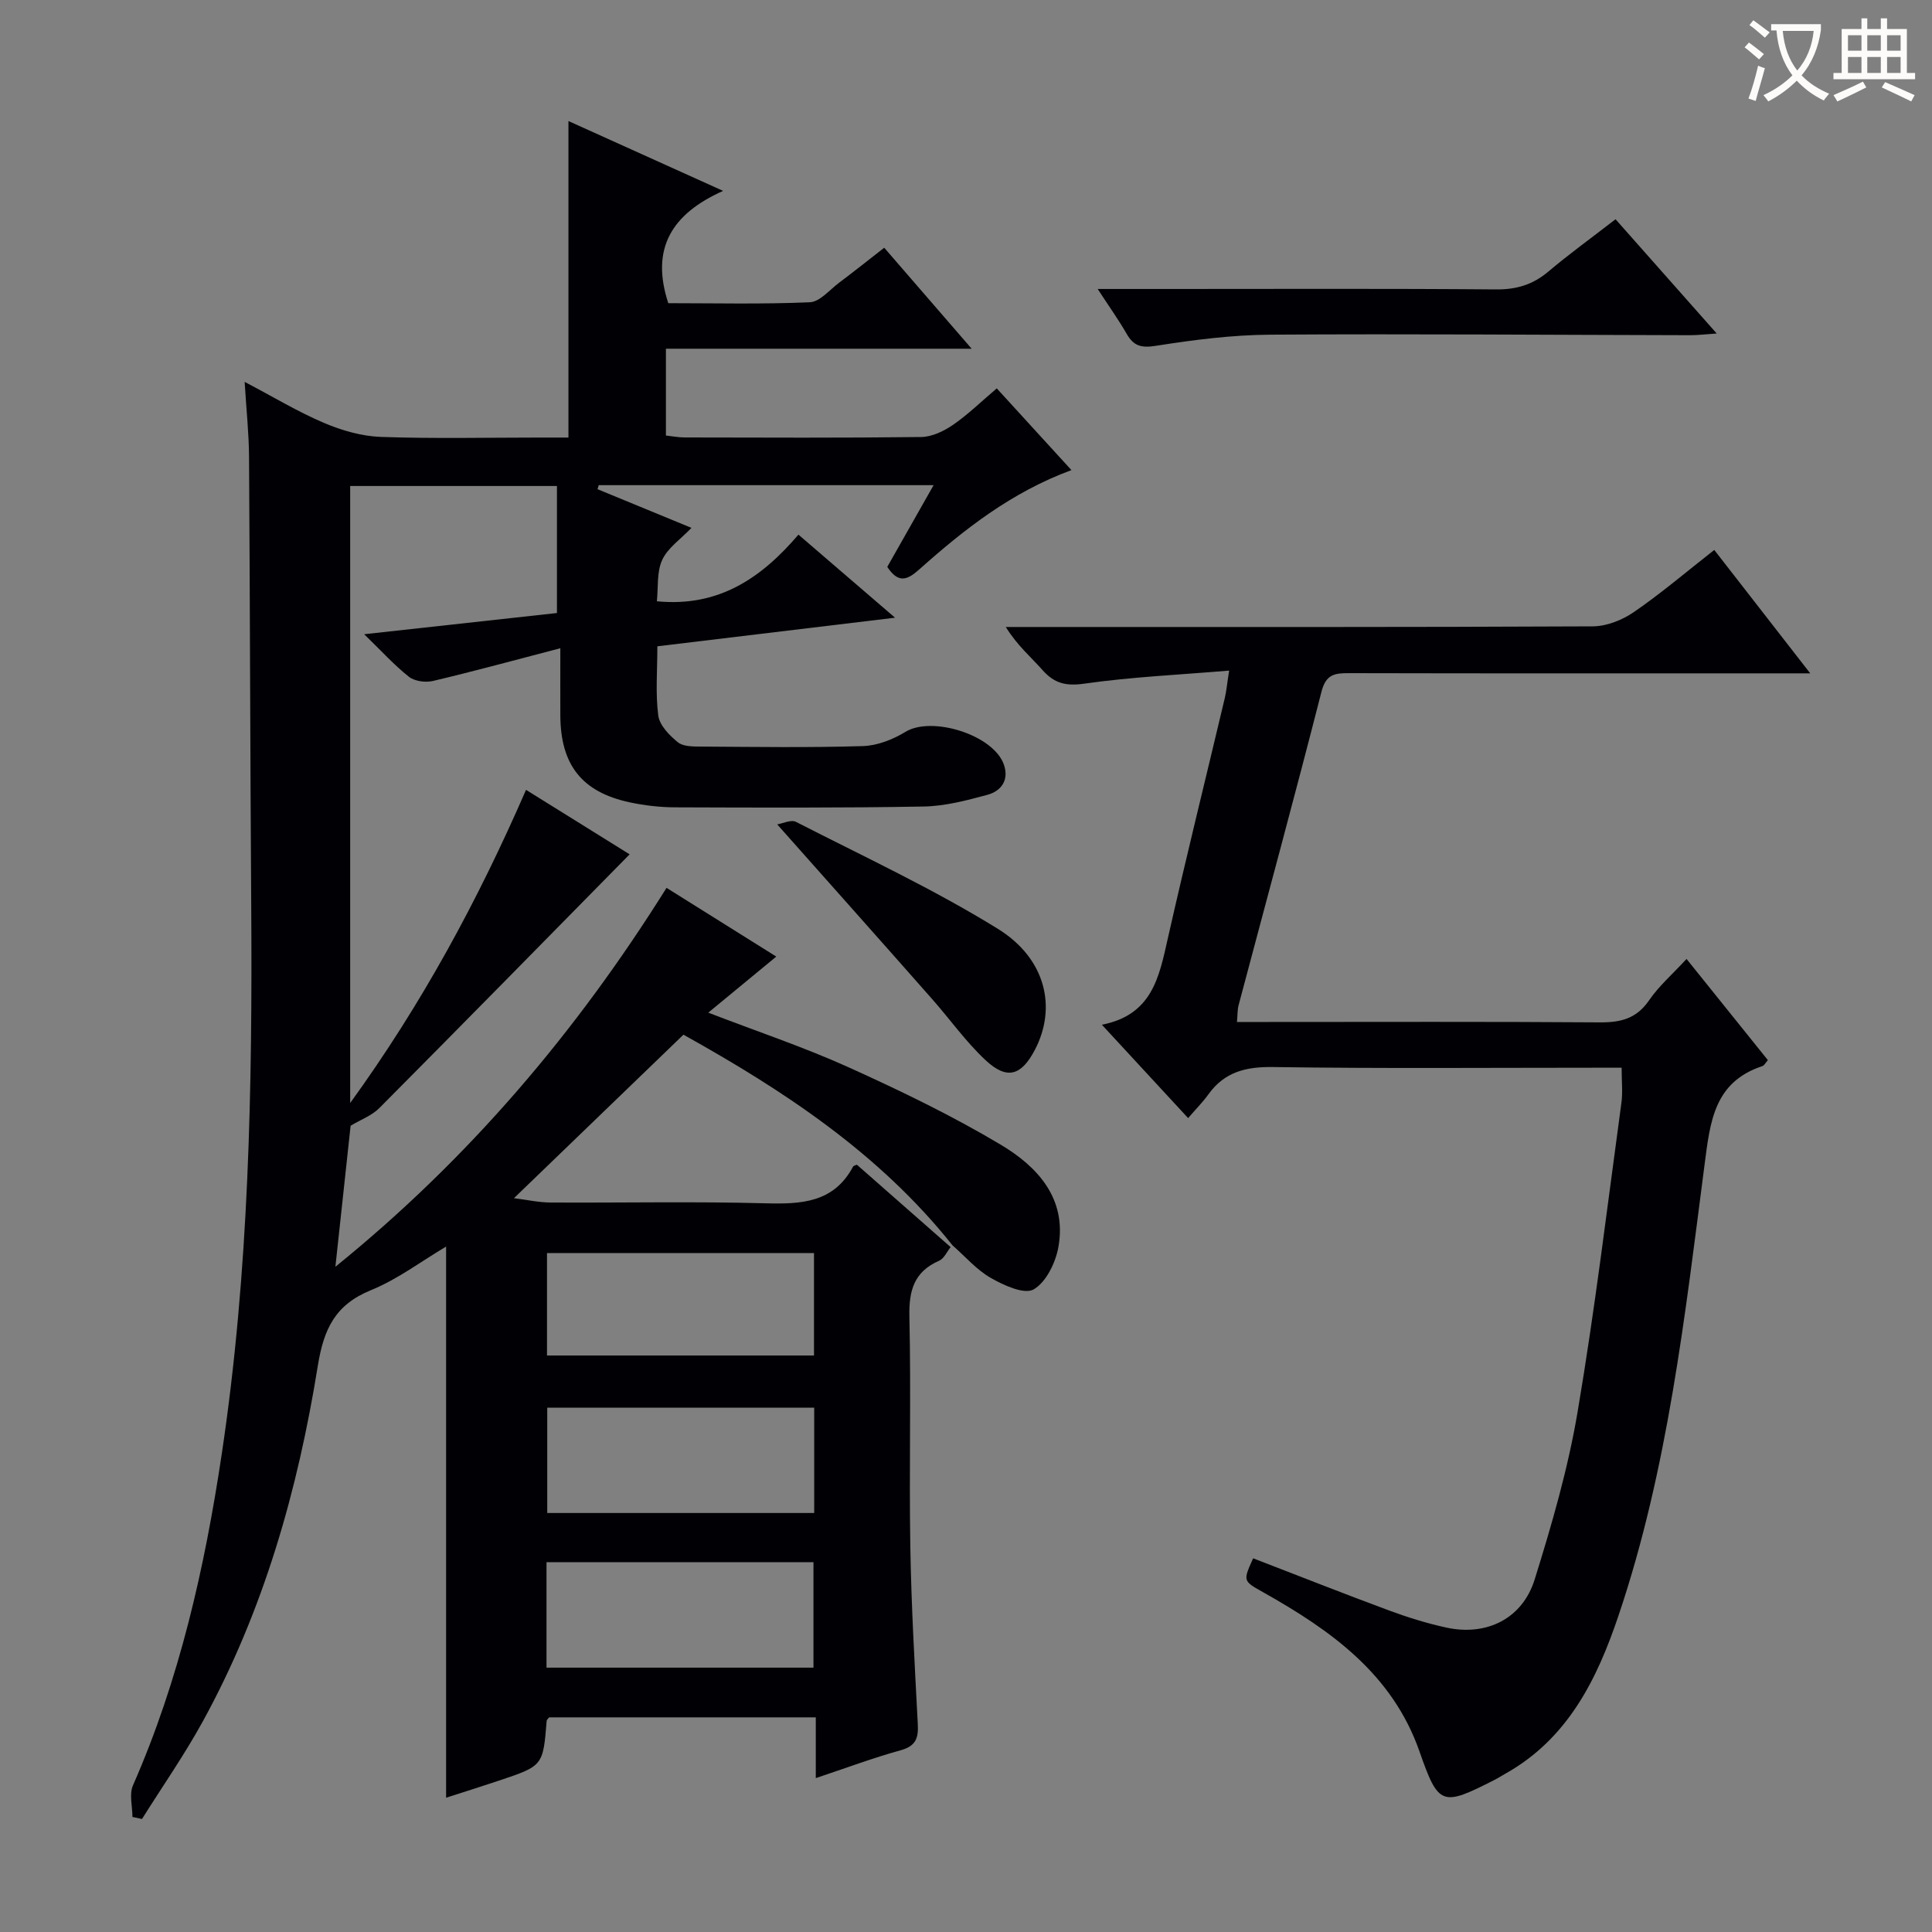 <svg enable-background="new 0 0 400 400" viewBox="0 0 400 400" xmlns="http://www.w3.org/2000/svg"><rect x="0" y="0" width="400" height="400" fill="#808080" stroke="none"/><g fill="#010105"><path d="m196.82 258.2c-.78.97-1.37 2.38-2.38 2.82-5.21 2.28-6.28 6.18-6.16 11.59.36 15.82-.07 31.67.19 47.49.2 12.3.91 24.58 1.55 36.87.15 2.87-.39 4.53-3.53 5.4-5.74 1.58-11.34 3.69-17.59 5.77 0-4.39 0-8.3 0-12.58-18.71 0-36.94 0-55.21 0-.16.23-.48.47-.51.74-.75 9.29-.74 9.3-9.88 12.36-3.59 1.2-7.2 2.34-10.94 3.54 0-38.12 0-75.85 0-114.11-5.14 3.05-10.06 6.79-15.59 9.04-7.38 3.01-9.74 8.03-10.97 15.64-4.13 25.69-11.18 50.6-23.79 73.59-3.82 6.96-8.38 13.5-12.61 20.24-.66-.14-1.32-.28-1.98-.42 0-2.2-.7-4.7.11-6.54 9.64-21.94 14.85-45.04 18.38-68.6 5.67-37.81 6.36-75.89 6.1-114.02-.21-30.83-.25-61.66-.45-92.48-.03-4.79-.55-9.58-.91-15.48 6.02 3.16 11.07 6.23 16.46 8.51 3.69 1.57 7.81 2.75 11.78 2.89 10.99.38 21.99.13 32.99.13h5.81c0-21.87 0-43.14 0-65.53 10.79 4.87 20.79 9.39 32.02 14.46-10.64 4.77-15.06 11.91-11.35 23.25 9.46 0 19.4.24 29.3-.19 2.08-.09 4.1-2.57 6.07-4.05 3.04-2.28 6.01-4.65 9.34-7.24 5.93 6.84 11.62 13.43 18.1 20.91-21.74 0-42.29 0-63.3 0v17.97c1.29.14 2.56.39 3.84.4 16.33.03 32.67.11 49-.09 2.23-.03 4.7-1.21 6.6-2.52 3.11-2.14 5.85-4.83 9.06-7.55 5.18 5.67 10.18 11.13 15.46 16.92-12.47 4.6-22.23 12.29-31.54 20.59-2.51 2.24-4.32 2.87-6.59-.55 3.04-5.36 6.17-10.89 9.59-16.92-23.65 0-46.49 0-69.33 0-.08.28-.17.56-.25.83 6.32 2.6 12.63 5.2 19.45 8.01-2.24 2.35-4.91 4.14-6.06 6.64-1.15 2.49-.8 5.67-1.1 8.56 12.92 1.26 21.73-4.94 29.31-13.8 6.61 5.69 12.87 11.06 20 17.2-17.04 2.05-32.93 3.96-49.21 5.92 0 5.08-.41 9.78.19 14.35.27 2.02 2.31 4.1 4.06 5.52 1.12.91 3.17.88 4.81.89 11.17.07 22.34.24 33.49-.1 2.97-.09 6.2-1.35 8.78-2.93 5.5-3.39 18.37.63 20.44 6.84 1.07 3.19-.63 5.42-3.44 6.18-4.3 1.16-8.75 2.34-13.16 2.42-17.16.31-34.33.23-51.49.17-3.13-.01-6.32-.38-9.38-1.03-9.91-2.11-14.34-7.75-14.39-17.97-.02-4.14 0-8.28 0-13.94-9.27 2.42-17.77 4.74-26.34 6.77-1.55.37-3.81.08-4.99-.85-3.08-2.43-5.74-5.39-9.28-8.82 14.07-1.55 27.03-2.97 39.91-4.39 0-8.76 0-17.32 0-26.3-14.59 0-28.49 0-42.81 0v127.75c14.85-20.51 26.41-41.88 36.41-64.84 7.62 4.75 14.89 9.27 21.45 13.35-17.29 17.56-34.5 35.11-51.83 52.54-1.54 1.55-3.82 2.38-5.94 3.65-.97 8.97-2.01 18.64-3.15 29.2 27.71-22.44 49.92-48.67 68.56-78.45 7.56 4.74 14.82 9.28 22.72 14.23-4.84 4-9.25 7.62-14.08 11.61 10.02 3.86 19.75 7.11 29.05 11.31 10.73 4.85 21.4 10 31.49 16.02 7.61 4.53 13.75 11.15 11.95 21.2-.58 3.24-2.55 7.29-5.13 8.77-1.93 1.1-6.18-.84-8.85-2.37-2.97-1.69-5.32-4.46-7.95-6.76-15.2-19.11-35.1-32.13-55.7-43.61-11.73 11.32-23.16 22.34-35.09 33.85 2.61.32 5.1.89 7.59.9 14.81.08 29.63-.24 44.43.16 7.46.2 14.17-.09 18.18-7.58.13-.23.57-.3.8-.41 6.49 5.69 12.95 11.37 19.41 17.06zm-28.25 33.25c-18.84 0-37.08 0-55.27 0v21.8h55.27c0-7.42 0-14.49 0-21.8zm-55.42 53.82h55.27c0-7.53 0-14.73 0-21.84-18.65 0-36.89 0-55.27 0zm55.38-85.84c-18.61 0-36.93 0-55.28 0v21.21h55.28c0-7.25 0-14.15 0-21.21z"/><path d="m354.92 113.86c6.57 8.45 12.78 16.43 19.87 25.55-2.88 0-4.72 0-6.57 0-29.66 0-59.31.03-88.97-.04-2.93-.01-4.73.25-5.65 3.83-5.54 21.7-11.43 43.31-17.17 64.95-.24.92-.19 1.92-.33 3.44h5.65c23.16 0 46.32-.09 69.48.08 4.33.03 7.59-.77 10.19-4.56 2.04-2.98 4.86-5.42 7.76-8.57 5.73 7.13 11.28 14.04 16.84 20.95-.48.54-.75 1.11-1.15 1.24-10.01 3.31-10.8 11.51-11.96 20.41-4.08 31.41-7.59 62.98-17.77 93.22-4.47 13.29-10.51 25.61-23.5 32.88-.72.4-1.42.86-2.16 1.24-10.96 5.59-11.64 5.43-15.58-5.83-5.64-16.13-18.42-25.14-32.41-33.01-4.14-2.33-4.17-2.29-2.04-7.01 9.38 3.61 18.74 7.32 28.19 10.82 3.87 1.43 7.86 2.67 11.89 3.54 8.27 1.77 15.67-1.85 18.21-9.99 3.55-11.38 6.9-22.93 8.88-34.66 3.6-21.25 6.17-42.69 9.08-64.05.29-2.12.04-4.31.04-7.23-1.71 0-3.47 0-5.22 0-22.33 0-44.65.19-66.98-.14-5.63-.08-10.02 1.02-13.35 5.65-1.16 1.62-2.59 3.04-4.2 4.92-6.03-6.52-11.59-12.54-17.86-19.33 10.4-2.03 11.85-9.86 13.63-17.76 3.76-16.66 7.88-33.25 11.82-49.87.34-1.43.46-2.91.9-5.69-10.33.87-20.21 1.31-29.96 2.7-3.83.55-6.23-.04-8.68-2.81-2.42-2.73-5.25-5.1-7.6-8.92h5.05c38.82 0 77.64.06 116.46-.13 2.86-.01 6.1-1.29 8.5-2.94 5.6-3.84 10.8-8.28 16.67-12.88z"/><path d="m227.26 59.83h15.02c22.48 0 44.96-.1 67.44.09 4.26.04 7.66-.99 10.88-3.72 4.31-3.64 8.9-6.95 13.88-10.81 6.89 7.78 13.63 15.4 20.95 23.66-2.35.16-3.91.35-5.48.35-28.97-.06-57.94-.3-86.91-.11-7.93.05-15.89 1.07-23.74 2.31-3.03.48-4.58.04-6.03-2.47-1.63-2.85-3.55-5.53-6.01-9.3z"/><path d="m160.91 170.68c1.14-.18 2.87-1.04 3.89-.52 14.03 7.18 28.39 13.86 41.76 22.12 10.06 6.21 12.25 16.42 7.69 25.1-2.81 5.34-5.76 6.25-10.18 2.14-4.11-3.83-7.4-8.51-11.14-12.74-10.43-11.83-20.92-23.6-32.02-36.1z"/></g><path d="m362.1 8.8c1.1.8 2.1 1.6 3.1 2.4l-1 1.1c-1.3-1.1-2.3-2-3-2.5zm1.9 4.8c.5.2.9.4 1.4.5-.6 2.3-1.3 4.5-1.9 6.8l-1.5-.5c.8-2.1 1.4-4.3 2-6.8zm-1-9.4c1.3.9 2.4 1.8 3.4 2.5l-1 1.1c-1.4-1.2-2.4-2.1-3.2-2.6zm3.7 2.2v-1.4h10.3v1.2c-.5 3.6-1.8 6.8-4 9.4 1.5 1.6 3.4 2.8 5.7 3.8-.3.4-.7.8-1.1 1.4-2.3-1.1-4.1-2.5-5.6-4.1-1.6 1.6-3.6 3.1-5.9 4.3-.3-.5-.7-.9-1-1.3 2.4-1.1 4.4-2.5 6-4.1-1.9-2.5-3-5.6-3.3-9.3h-1.1zm8.8 0h-6.4c.3 3.3 1.3 6 3 8.2 2-2.3 3.1-5.1 3.4-8.2z" fill="#fcfbfa"/><path d="m385.3 3.8h1.3v2.2h2.8v-2.2h1.3v2.2h4.1v9.1h1.7v1.3h-16.9v-1.3h1.7v-9.1h4.1v-2.2zm.4 13.1.7 1.2c-1.8.9-3.8 1.9-6 2.9-.2-.4-.5-.8-.8-1.3 2.3-1 4.3-1.9 6.1-2.8zm-3.1-6.4h2.8v-3.2h-2.8zm0 4.6h2.8v-3.3h-2.8zm4-4.6h2.8v-3.2h-2.8zm0 4.6h2.8v-3.3h-2.8zm3.7 1.9c2.1.9 4.1 1.8 6.1 2.7l-.7 1.3c-2.2-1.1-4.2-2-6.1-2.9zm3.2-9.7h-2.8v3.2h2.8zm-2.8 7.8h2.8v-3.3h-2.8z" fill="#fcfbfa"/></svg>